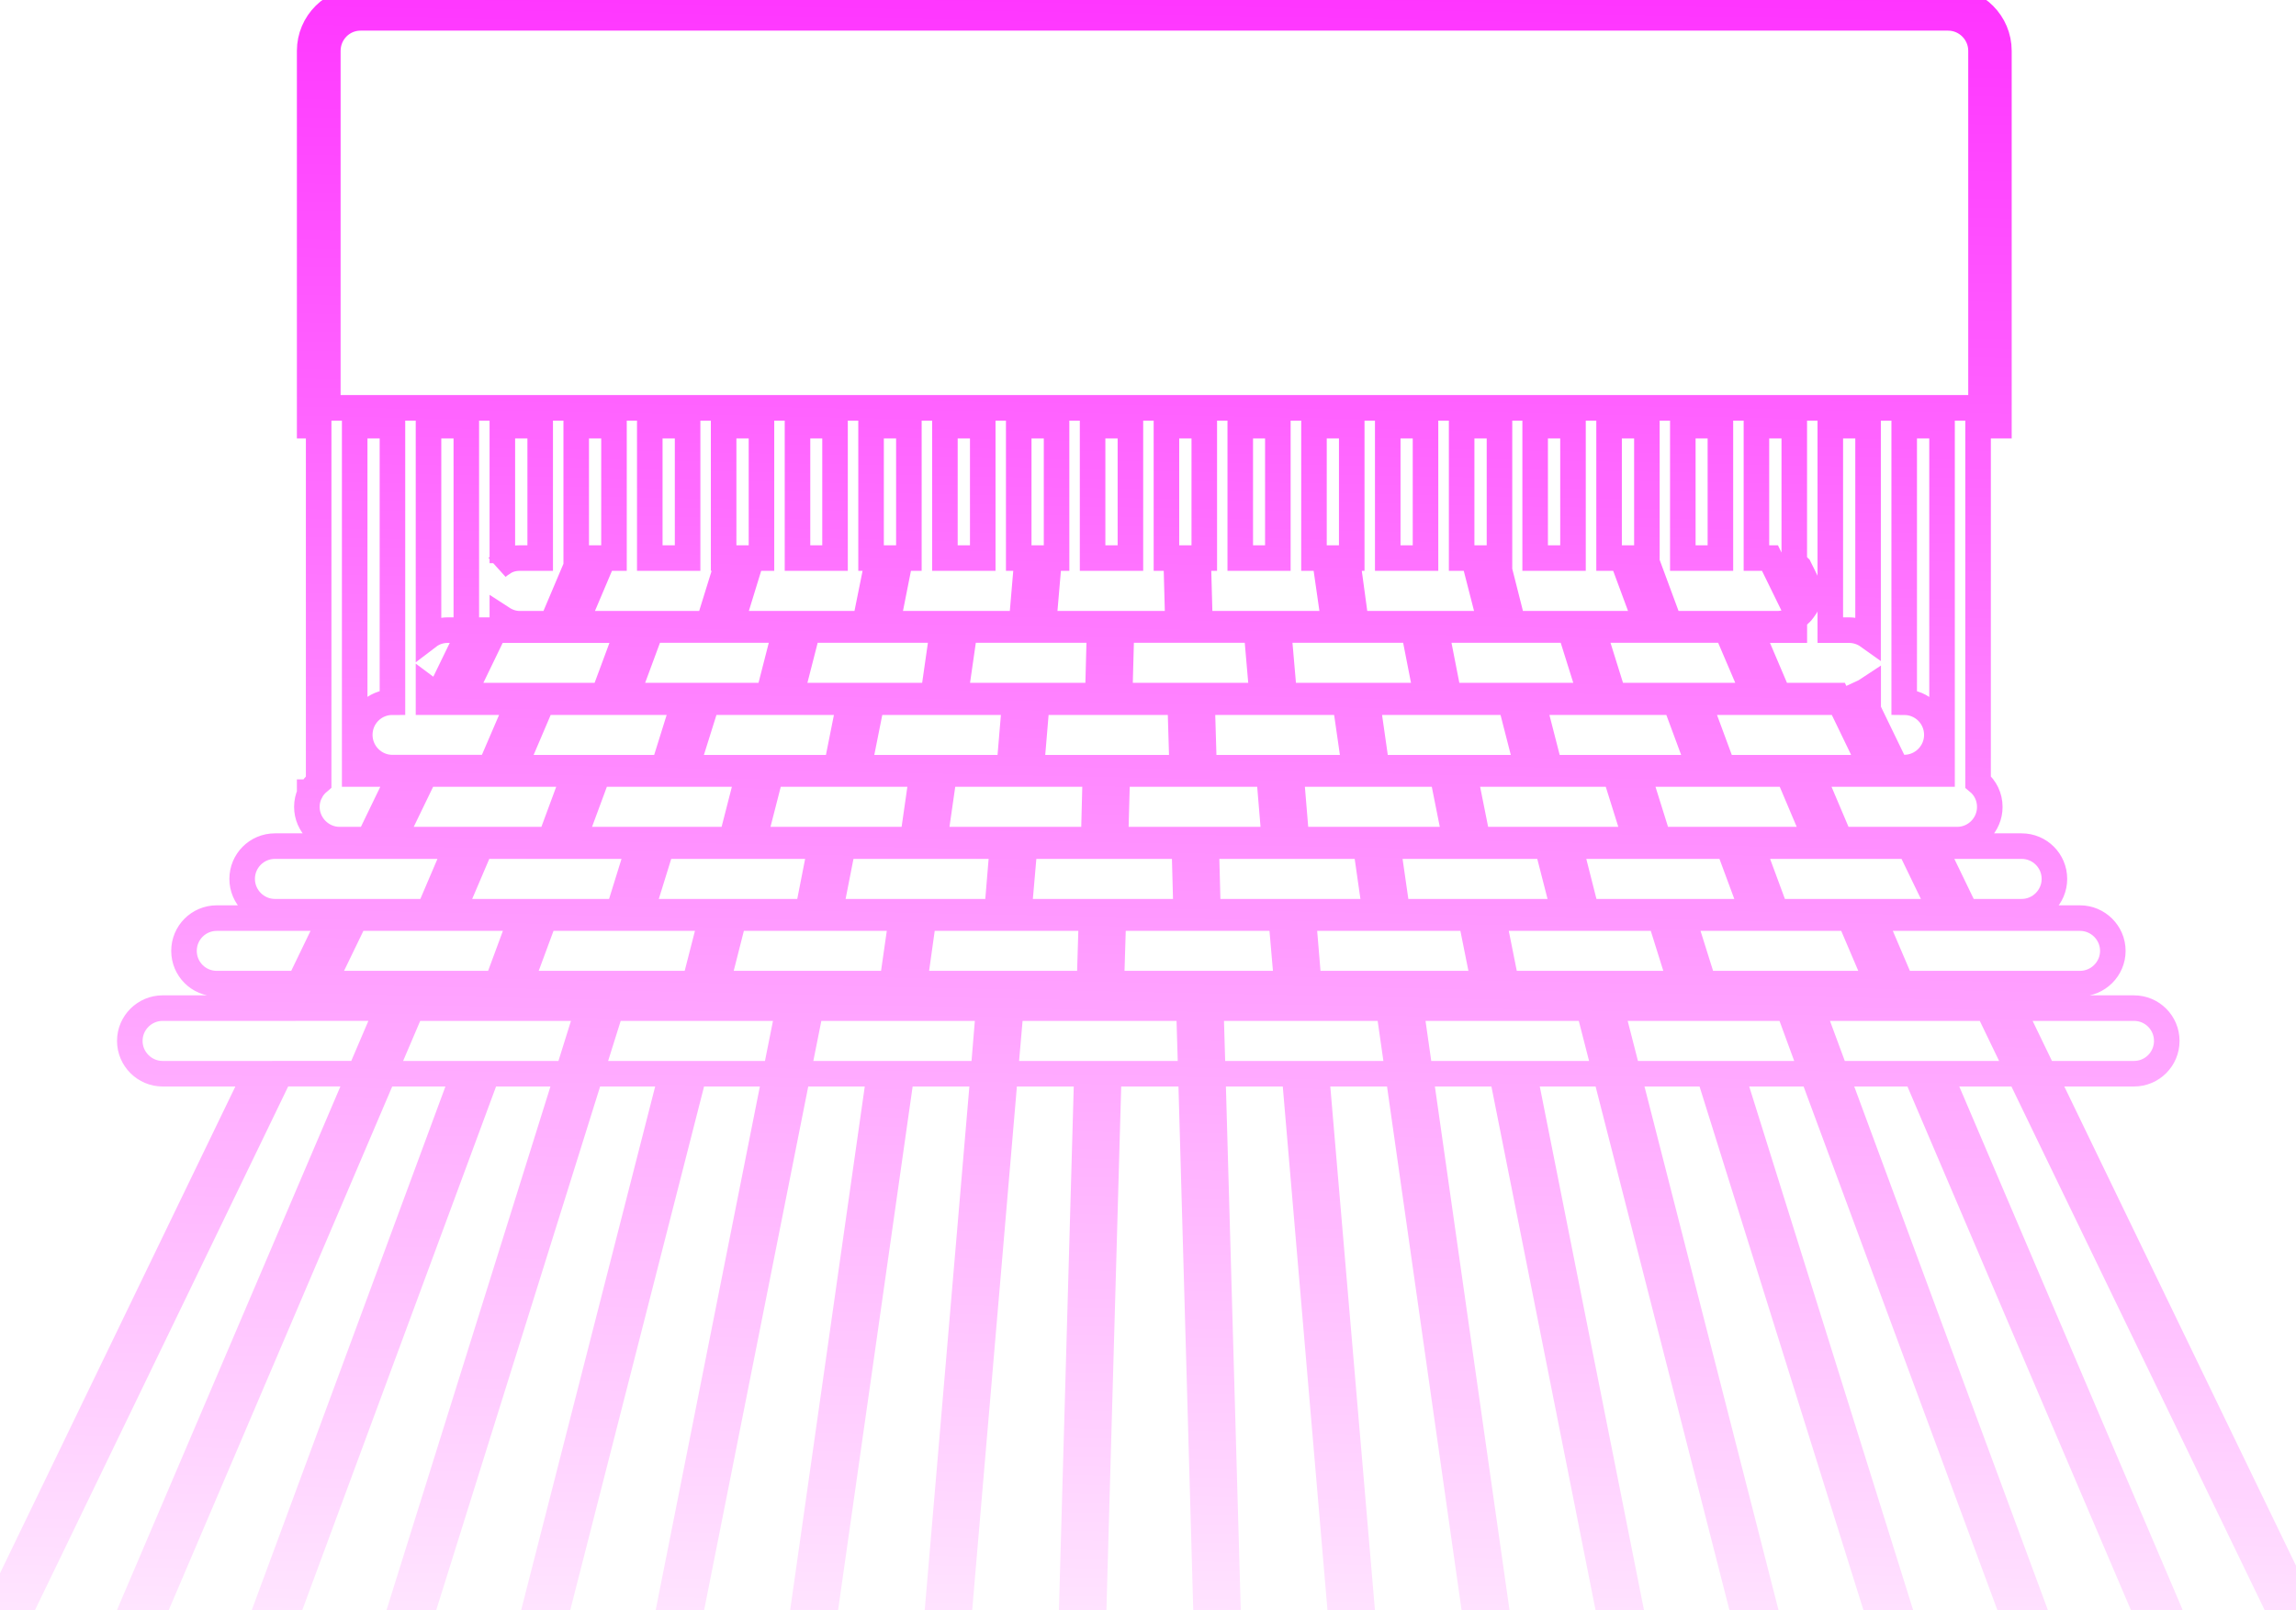 <?xml version="1.0" encoding="UTF-8" standalone="no"?>
<!-- Created with Inkscape (http://www.inkscape.org/) -->

<svg
   xmlns:dc="http://purl.org/dc/elements/1.1/"
   xmlns:cc="http://creativecommons.org/ns#"
   xmlns:rdf="http://www.w3.org/1999/02/22-rdf-syntax-ns#"
   xmlns:svg="http://www.w3.org/2000/svg"
   xmlns="http://www.w3.org/2000/svg"
   xmlns:xlink="http://www.w3.org/1999/xlink"
   xmlns:sodipodi="http://sodipodi.sourceforge.net/DTD/sodipodi-0.dtd"
   xmlns:inkscape="http://www.inkscape.org/namespaces/inkscape"
   width="23.812mm"
   height="16.701mm"
   viewBox="0 0 23.812 16.701"
   version="1.1"
   id="svg4109"
   inkscape:version="0.92.5 (2060ec1f9f, 2020-04-08)"
   sodipodi:docname="Zeichnung-pi-2.svg">
  <defs
     id="defs4103">
    <linearGradient
       inkscape:collect="always"
       id="linearGradient844">
      <stop
         style="stop-color:#a900ff;stop-opacity:1"
         offset="0"
         id="stop840" />
      <stop
         style="stop-color:#000000;stop-opacity:0;"
         offset="1"
         id="stop842" />
    </linearGradient>
    <linearGradient
       inkscape:collect="always"
       id="linearGradient836">
      <stop
         style="stop-color:#ff00ff;stop-opacity:1;"
         offset="0"
         id="stop832" />
      <stop
         style="stop-color:#ff00ff;stop-opacity:0;"
         offset="1"
         id="stop834" />
    </linearGradient>
    <linearGradient
       inkscape:collect="always"
       xlink:href="#linearGradient836"
       id="linearGradient838"
       x1="31.82"
       y1="-19.958"
       x2="29.896"
       y2="72.976"
       gradientUnits="userSpaceOnUse" />
    <linearGradient
       inkscape:collect="always"
       xlink:href="#linearGradient844"
       id="linearGradient846"
       x1="31.567"
       y1="-55.194"
       x2="31.82"
       y2="-19.958"
       gradientUnits="userSpaceOnUse" />
  </defs>
  <sodipodi:namedview
     id="base"
     pagecolor="#ffffff"
     bordercolor="#666666"
     borderopacity="1.0"
     inkscape:pageopacity="0.0"
     inkscape:pageshadow="2"
     inkscape:zoom="7.9195959"
     inkscape:cx="15.243881"
     inkscape:cy="54.611759"
     inkscape:document-units="mm"
     inkscape:current-layer="layer1"
     showgrid="false"
     fit-margin-top="0"
     fit-margin-left="0"
     fit-margin-right="0"
     fit-margin-bottom="0"
     inkscape:window-width="2160"
     inkscape:window-height="1372"
     inkscape:window-x="0"
     inkscape:window-y="0"
     inkscape:window-maximized="1" />
  <g
     inkscape:label="Ebene 1"
     inkscape:groupmode="layer"
     id="layer1"
     transform="translate(-93.927,-114.025)">
    <path
       style="stroke-width:1;stroke:url(#linearGradient838);fill-opacity:1;fill:url(#linearGradient846)"
       d="M 14.109 0 C 13.019 0 12.119 0.89 12.119 1.99 L 12.119 16.66 L 12.471 16.66 L 12.471 30.6 C 12.341 30.71 12.23 30.84 12.15 31 L 12.119 31 L 12.119 31.061 C 12.049 31.22 12.01 31.39 12.01 31.58 C 12.01 32.28 12.591 32.859 13.291 32.859 L 14.438 32.859 L 14.311 33.113 L 10.76 33.113 C 10.05 33.113 9.477 33.687 9.477 34.396 C 9.477 35.098 10.05 35.68 10.76 35.68 L 13.07 35.68 L 12.949 35.928 L 13.908 35.928 L 14.027 35.68 L 16.781 35.68 L 17.877 33.113 L 15.268 33.113 L 15.396 32.857 L 14.439 32.857 L 15.68 30.291 L 13.881 30.291 L 13.881 16.66 L 15.359 16.66 L 15.359 27.48 C 14.649 27.48 14.08 28.05 14.08 28.76 C 14.08 29.46 14.649 30.041 15.359 30.041 L 15.801 30.041 L 15.68 30.289 L 16.641 30.289 L 16.76 30.041 L 19.189 30.041 L 20.291 27.48 L 18 27.48 L 18.121 27.221 L 17.529 27.221 C 17.409 27.221 17.3 27.201 17.18 27.17 L 17.041 27.48 L 16.77 27.48 L 16.77 26.971 C 16.89 27.061 17.03 27.13 17.18 27.17 L 18.4 24.66 L 19.359 24.66 L 18.121 27.221 L 20.4 27.221 L 20.291 27.48 L 21.221 27.48 L 20.127 30.045 L 22.572 30.045 L 22.486 30.291 L 23.402 30.291 L 23.488 30.045 L 25.969 30.045 L 26.771 27.479 L 24.438 27.479 L 24.531 27.221 L 23.619 27.221 L 24.57 24.66 L 22.43 24.66 L 22.529 24.41 L 21.6 24.41 L 21.49 24.66 L 19.66 24.66 L 19.66 24.199 C 19.86 24.329 20.09 24.41 20.34 24.41 L 21.6 24.41 L 22.689 21.84 L 22.551 21.84 L 22.551 16.66 L 24.029 16.66 L 24.029 21.84 L 23.619 21.84 L 22.529 24.41 L 24.66 24.41 L 24.57 24.66 L 25.479 24.66 L 24.531 27.221 L 26.85 27.221 L 26.771 27.479 L 27.672 27.479 L 27.748 27.221 L 30.074 27.221 L 30.73 24.66 L 31.609 24.66 L 31.67 24.41 L 33.85 24.41 L 34.369 21.84 L 34.09 21.84 L 34.09 16.66 L 35.57 16.66 L 35.57 21.84 L 35.24 21.84 L 34.73 24.41 L 36.93 24.41 L 36.891 24.654 L 34.676 24.654 L 34.727 24.406 L 33.855 24.406 L 33.803 24.654 L 31.613 24.654 L 30.955 27.221 L 33.299 27.221 L 33.246 27.479 L 34.119 27.479 L 34.172 27.221 L 36.523 27.221 L 36.891 24.66 L 37.756 24.66 L 37.387 27.221 L 39.74 27.221 L 39.715 27.479 L 40.578 27.479 L 40.604 27.221 L 42.965 27.221 L 43.033 24.66 L 43.889 24.66 L 43.82 27.221 L 46.18 27.221 L 46.189 27.479 L 47.045 27.479 L 47.035 27.221 L 49.396 27.221 L 49.174 24.66 L 50.037 24.66 L 50.26 27.221 L 52.613 27.221 L 52.646 27.479 L 53.512 27.479 L 53.477 27.221 L 55.828 27.221 L 55.326 24.66 L 56.199 24.66 L 56.701 27.221 L 59.045 27.221 L 59.113 27.479 L 59.994 27.479 L 59.926 27.221 L 62.252 27.221 L 61.447 24.654 L 59.268 24.654 L 59.207 24.406 L 58.332 24.406 L 57.674 21.84 L 57.203 21.84 L 57.203 16.66 L 58.684 16.66 L 58.684 21.84 L 58.562 21.84 L 59.213 24.41 L 61.373 24.41 L 61.453 24.66 L 62.35 24.66 L 63.15 27.221 L 65.469 27.221 L 65.562 27.479 L 66.479 27.479 L 66.385 27.221 L 68.668 27.221 L 67.574 24.66 L 68.514 24.66 L 68.404 24.41 L 69.543 24.41 C 69.803 24.41 70.023 24.341 70.223 24.211 L 70.223 24.66 L 68.514 24.66 L 69.604 27.221 L 71.883 27.221 L 72.004 27.479 L 69.711 27.479 L 69.6 27.221 L 68.668 27.221 L 68.779 27.479 L 66.479 27.479 L 67.428 30.045 L 69.873 30.045 L 69.984 30.291 L 70.918 30.291 L 70.807 30.045 L 73.244 30.045 L 72.004 27.48 L 72.971 27.48 L 74.211 30.039 L 73.244 30.039 L 73.373 30.291 L 70.924 30.291 L 72.012 32.857 L 71.07 32.857 L 71.182 33.113 L 68.557 33.113 L 69.506 35.68 L 72.277 35.68 L 72.389 35.93 L 73.32 35.93 L 73.219 35.68 L 75.973 35.68 L 74.732 33.113 L 72.123 33.113 L 72.014 32.859 L 74.613 32.859 L 74.734 33.109 L 75.693 33.109 L 75.574 32.859 L 76.594 32.859 C 77.304 32.859 77.873 32.28 77.873 31.58 C 77.873 31.18 77.694 30.83 77.414 30.6 L 77.414 16.66 L 78.23 16.66 L 78.23 1.99 C 78.23 0.89 77.34 -1.7763568e-15 76.24 0 L 14.109 0 z M 73.32 35.93 L 74.416 38.494 L 77.334 38.494 L 77.795 39.453 L 78.752 39.453 L 79.992 42.02 L 83.516 42.02 C 84.226 42.02 84.799 41.446 84.799 40.736 C 84.799 40.026 84.226 39.453 83.516 39.453 L 78.754 39.453 L 78.291 38.494 L 81.404 38.494 C 82.105 38.494 82.688 37.923 82.688 37.213 C 82.688 36.503 82.105 35.93 81.404 35.93 L 77.051 35.93 L 76.93 35.682 L 75.973 35.682 L 76.092 35.93 L 73.32 35.93 z M 79.992 42.02 L 79.033 42.02 L 89.238 63.119 L 90 62.719 L 79.992 42.02 z M 79.033 42.02 L 77.795 39.453 L 74.826 39.453 L 74.416 38.494 L 73.482 38.494 L 73.885 39.453 L 70.9 39.453 L 71.85 42.02 L 74.98 42.02 L 83.979 63.104 L 84.766 62.744 L 75.922 42.02 L 79.033 42.02 z M 71.85 42.02 L 70.934 42.02 L 78.727 63.076 L 79.521 62.762 L 71.85 42.02 z M 70.934 42.02 L 69.992 39.453 L 66.975 39.453 L 66.676 38.494 L 65.775 38.494 L 66.076 39.453 L 63.057 39.453 L 63.715 42.02 L 66.881 42.02 L 73.467 63.061 L 74.279 62.787 L 67.777 42.02 L 70.934 42.02 z M 63.715 42.02 L 62.834 42.02 L 68.205 63.035 L 69.035 62.805 L 63.715 42.02 z M 62.834 42.02 L 62.176 39.453 L 59.139 39.453 L 58.951 38.494 L 58.078 38.494 L 58.266 39.453 L 55.213 39.453 L 55.58 42.02 L 58.779 42.02 L 62.953 63.01 L 63.793 62.828 L 59.652 42.02 L 62.834 42.02 z M 55.58 42.02 L 54.717 42.02 L 57.701 62.982 L 58.549 62.855 L 55.58 42.02 z M 54.717 42.02 L 54.35 39.453 L 51.305 39.453 L 51.219 38.494 L 50.363 38.494 L 50.439 39.453 L 47.387 39.453 L 47.463 42.02 L 50.662 42.02 L 52.449 62.957 L 53.297 62.881 L 51.518 42.02 L 54.717 42.02 z M 47.463 42.02 L 46.607 42.02 L 47.197 62.932 L 48.055 62.906 L 47.463 42.02 z M 46.607 42.02 L 46.531 39.453 L 43.469 39.453 L 43.494 38.494 L 42.639 38.494 L 42.613 39.453 L 39.561 39.453 L 39.338 42.02 L 42.537 42.02 L 41.945 62.906 L 42.803 62.932 L 43.393 42.02 L 46.607 42.02 z M 39.338 42.02 L 38.482 42.02 L 36.703 62.881 L 37.551 62.957 L 39.338 42.02 z M 38.482 42.02 L 38.695 39.453 L 35.65 39.453 L 35.787 38.494 L 34.914 38.494 L 34.787 39.453 L 31.734 39.453 L 31.221 42.02 L 34.42 42.02 L 31.451 62.855 L 32.299 62.982 L 35.283 42.02 L 38.482 42.02 z M 31.221 42.02 L 30.348 42.02 L 26.207 62.828 L 27.047 63.01 L 31.221 42.02 z M 30.348 42.02 L 30.861 39.453 L 27.824 39.453 L 28.072 38.494 L 27.184 38.494 L 26.943 39.453 L 23.924 39.453 L 23.119 42.02 L 26.285 42.02 L 20.965 62.805 L 21.795 63.035 L 27.166 42.02 L 30.348 42.02 z M 23.119 42.02 L 22.223 42.02 L 15.721 62.787 L 16.533 63.061 L 23.119 42.02 z M 22.223 42.02 L 23.025 39.453 L 20.008 39.453 L 20.365 38.494 L 19.451 38.494 L 19.1 39.453 L 16.115 39.453 L 15.02 42.02 L 18.15 42.02 L 10.479 62.762 L 11.273 63.076 L 19.066 42.02 L 22.223 42.02 z M 15.02 42.02 L 14.078 42.02 L 5.234 62.744 L 6.021 63.104 L 15.02 42.02 z M 16.115 39.453 L 16.518 38.494 L 19.451 38.494 L 20.4 35.93 L 17.611 35.93 L 17.723 35.68 L 16.781 35.68 L 16.68 35.93 L 13.908 35.93 L 12.668 38.494 L 15.584 38.494 L 15.174 39.451 L 12.205 39.451 L 12.668 38.494 L 11.711 38.494 L 11.248 39.453 L 6.363 39.453 C 5.662 39.453 5.08 40.026 5.08 40.736 C 5.08 41.446 5.662 42.02 6.363 42.02 L 10.008 42.02 L 0 62.719 L 0.762 63.119 L 10.965 42.018 L 14.078 42.018 L 15.174 39.453 L 16.115 39.453 z M 11.711 38.494 L 12.949 35.93 L 8.484 35.93 C 7.774 35.93 7.201 36.503 7.201 37.213 C 7.201 37.923 7.774 38.494 8.484 38.494 L 11.711 38.494 z M 17.723 35.68 L 20.494 35.68 L 20.4 35.93 L 21.314 35.93 L 21.408 35.68 L 24.205 35.68 L 25.002 33.113 L 22.359 33.113 L 22.453 32.857 L 21.537 32.857 L 21.443 33.113 L 18.818 33.113 L 17.723 35.68 z M 18.818 33.113 L 18.93 32.857 L 21.537 32.857 L 22.486 30.291 L 20.016 30.291 L 20.127 30.045 L 19.193 30.045 L 19.082 30.291 L 16.637 30.291 L 15.396 32.857 L 17.988 32.857 L 17.877 33.113 L 18.818 33.113 z M 22.453 32.857 L 25.088 32.857 L 25.002 33.113 L 25.9 33.113 L 25.986 32.857 L 28.629 32.857 L 29.287 30.291 L 26.789 30.291 L 26.867 30.045 L 25.969 30.045 L 25.891 30.291 L 23.402 30.291 L 22.453 32.857 z M 26.867 30.045 L 29.348 30.045 L 29.287 30.291 L 30.168 30.291 L 30.229 30.045 L 32.734 30.045 L 33.246 27.479 L 30.887 27.479 L 30.955 27.221 L 30.074 27.221 L 30.006 27.479 L 27.672 27.479 L 26.867 30.045 z M 32.734 30.045 L 32.684 30.291 L 30.168 30.291 L 29.51 32.857 L 32.17 32.857 L 32.117 33.113 L 32.99 33.113 L 33.043 32.857 L 35.719 32.857 L 36.088 30.291 L 33.555 30.291 L 33.607 30.045 L 32.734 30.045 z M 33.607 30.045 L 36.121 30.045 L 36.088 30.291 L 36.951 30.291 L 36.984 30.045 L 39.5 30.045 L 39.715 27.479 L 37.354 27.479 L 37.387 27.221 L 36.523 27.221 L 36.488 27.479 L 34.119 27.479 L 33.607 30.045 z M 39.5 30.045 L 39.475 30.291 L 36.951 30.291 L 36.582 32.857 L 39.262 32.857 L 39.234 33.113 L 40.1 33.113 L 40.125 32.857 L 42.803 32.857 L 42.869 30.291 L 40.338 30.291 L 40.363 30.045 L 39.5 30.045 z M 40.363 30.045 L 42.879 30.045 L 42.869 30.291 L 43.727 30.291 L 43.734 30.045 L 46.266 30.045 L 46.189 27.479 L 43.811 27.479 L 43.82 27.221 L 42.965 27.221 L 42.955 27.479 L 40.578 27.479 L 40.363 30.045 z M 46.266 30.045 L 46.273 30.291 L 43.727 30.291 L 43.656 32.857 L 46.344 32.857 L 46.352 33.113 L 47.207 33.113 L 47.197 32.857 L 49.875 32.857 L 49.662 30.291 L 47.131 30.291 L 47.121 30.045 L 46.266 30.045 z M 47.121 30.045 L 49.637 30.045 L 49.662 30.291 L 50.525 30.291 L 50.5 30.045 L 53.016 30.045 L 52.646 27.479 L 50.285 27.479 L 50.26 27.221 L 49.396 27.221 L 49.422 27.479 L 47.045 27.479 L 47.121 30.045 z M 53.016 30.045 L 53.049 30.291 L 50.525 30.291 L 50.738 32.857 L 53.418 32.857 L 53.451 33.113 L 54.314 33.113 L 54.281 32.857 L 56.957 32.857 L 56.445 30.291 L 53.912 30.291 L 53.879 30.045 L 53.016 30.045 z M 53.879 30.045 L 56.393 30.045 L 56.445 30.291 L 57.316 30.291 L 57.266 30.045 L 59.771 30.045 L 59.113 27.479 L 56.754 27.479 L 56.701 27.221 L 55.828 27.221 L 55.881 27.479 L 53.512 27.479 L 53.879 30.045 z M 59.771 30.045 L 59.832 30.291 L 57.316 30.291 L 57.83 32.857 L 60.49 32.857 L 60.551 33.113 L 61.439 33.113 L 61.371 32.857 L 64.014 32.857 L 63.211 30.291 L 60.713 30.291 L 60.652 30.045 L 59.771 30.045 z M 60.652 30.045 L 63.133 30.045 L 63.211 30.291 L 64.109 30.291 L 64.031 30.045 L 66.512 30.045 L 65.562 27.479 L 63.229 27.479 L 63.15 27.221 L 62.252 27.221 L 62.328 27.479 L 59.994 27.479 L 60.652 30.045 z M 66.512 30.045 L 66.598 30.291 L 64.109 30.291 L 64.912 32.857 L 67.547 32.857 L 67.641 33.113 L 68.557 33.113 L 68.463 32.857 L 71.07 32.857 L 69.984 30.291 L 67.514 30.291 L 67.428 30.045 L 66.512 30.045 z M 67.641 33.113 L 64.998 33.113 L 64.912 32.857 L 64.014 32.857 L 64.1 33.113 L 61.439 33.113 L 62.09 35.68 L 64.895 35.68 L 64.973 35.93 L 65.871 35.93 L 65.795 35.68 L 68.592 35.68 L 67.641 33.113 z M 68.592 35.68 L 68.686 35.93 L 65.871 35.93 L 66.676 38.494 L 69.635 38.494 L 69.992 39.453 L 70.9 39.453 L 70.549 38.494 L 73.482 38.494 L 72.389 35.93 L 69.6 35.93 L 69.506 35.68 L 68.592 35.68 z M 64.973 35.93 L 62.158 35.93 L 62.09 35.68 L 61.209 35.68 L 61.277 35.93 L 58.438 35.93 L 58.951 38.494 L 61.928 38.494 L 62.176 39.453 L 63.057 39.453 L 62.816 38.494 L 65.775 38.494 L 64.973 35.93 z M 58.438 35.93 L 58.387 35.68 L 61.209 35.68 L 60.551 33.113 L 57.883 33.113 L 57.83 32.857 L 56.957 32.857 L 57.01 33.113 L 54.314 33.113 L 54.684 35.68 L 57.514 35.68 L 57.564 35.93 L 58.438 35.93 z M 57.564 35.93 L 54.717 35.93 L 54.684 35.68 L 53.818 35.68 L 53.854 35.93 L 51.006 35.93 L 51.219 38.494 L 54.213 38.494 L 54.35 39.453 L 55.213 39.453 L 55.086 38.494 L 58.078 38.494 L 57.564 35.93 z M 51.006 35.93 L 50.979 35.68 L 53.818 35.68 L 53.451 33.113 L 50.766 33.113 L 50.738 32.857 L 49.875 32.857 L 49.9 33.113 L 47.207 33.113 L 47.275 35.68 L 50.123 35.68 L 50.141 35.93 L 51.006 35.93 z M 50.141 35.93 L 47.283 35.93 L 47.275 35.68 L 46.42 35.68 L 46.428 35.93 L 43.572 35.93 L 43.494 38.494 L 46.506 38.494 L 46.531 39.453 L 47.387 39.453 L 47.361 38.494 L 50.363 38.494 L 50.141 35.93 z M 43.572 35.93 L 43.58 35.68 L 46.42 35.68 L 46.352 33.113 L 43.648 33.113 L 43.656 32.857 L 42.803 32.857 L 42.793 33.113 L 40.1 33.113 L 39.877 35.68 L 42.725 35.68 L 42.717 35.93 L 43.572 35.93 z M 42.717 35.93 L 39.859 35.93 L 39.877 35.68 L 39.021 35.68 L 38.994 35.93 L 36.146 35.93 L 35.787 38.494 L 38.781 38.494 L 38.695 39.453 L 39.561 39.453 L 39.637 38.494 L 42.639 38.494 L 42.717 35.93 z M 36.146 35.93 L 36.182 35.68 L 39.021 35.68 L 39.234 33.113 L 36.549 33.113 L 36.582 32.857 L 35.719 32.857 L 35.686 33.113 L 32.99 33.113 L 32.486 35.68 L 35.316 35.68 L 35.283 35.93 L 36.146 35.93 z M 35.283 35.93 L 32.436 35.93 L 32.486 35.68 L 31.613 35.68 L 31.562 35.93 L 28.723 35.93 L 28.072 38.494 L 31.049 38.494 L 30.861 39.453 L 31.734 39.453 L 31.922 38.494 L 34.914 38.494 L 35.283 35.93 z M 28.723 35.93 L 28.791 35.68 L 31.613 35.68 L 32.117 33.113 L 29.449 33.113 L 29.51 32.857 L 28.629 32.857 L 28.561 33.113 L 25.9 33.113 L 25.105 35.68 L 27.91 35.68 L 27.842 35.93 L 28.723 35.93 z M 27.842 35.93 L 25.027 35.93 L 25.105 35.68 L 24.205 35.68 L 24.129 35.93 L 21.314 35.93 L 20.365 38.494 L 23.324 38.494 L 23.025 39.453 L 23.924 39.453 L 24.225 38.494 L 27.184 38.494 L 27.842 35.93 z M 14.109 0.699 L 76.24 0.699 C 76.95 0.699 77.529 1.28 77.529 1.99 L 77.529 15.961 L 12.83 15.961 L 12.83 1.99 C 12.83 1.28 13.399 0.699 14.109 0.699 z M 16.77 16.66 L 18.25 16.66 L 18.25 24.66 L 17.529 24.66 C 17.239 24.66 16.98 24.75 16.77 24.91 L 16.77 16.66 z M 19.66 16.66 L 21.141 16.66 L 21.141 21.84 L 20.34 21.84 C 20.08 21.84 19.85 21.911 19.66 22.051 C 19.59 22.091 19.531 22.14 19.471 22.189 C 19.531 22.129 19.59 22.079 19.66 22.039 L 19.66 16.66 z M 25.43 16.66 L 26.91 16.66 L 26.91 21.84 L 25.43 21.84 L 25.43 16.66 z M 28.32 16.66 L 29.801 16.66 L 29.801 21.84 L 29.42 21.84 L 28.631 24.41 L 30.789 24.41 L 30.732 24.654 L 28.553 24.654 L 28.629 24.406 L 27.732 24.406 L 28.529 21.84 L 28.32 21.84 L 28.32 16.66 z M 31.211 16.66 L 32.68 16.66 L 32.68 21.84 L 31.211 21.84 L 31.211 16.66 z M 36.98 16.66 L 38.461 16.66 L 38.461 21.84 L 36.98 21.84 L 36.98 16.66 z M 39.869 16.66 L 41.35 16.66 L 41.35 21.84 L 41.061 21.84 L 40.84 24.406 L 39.98 24.406 L 40.199 21.84 L 39.869 21.84 L 39.869 16.66 z M 42.76 16.66 L 44.24 16.66 L 44.24 21.84 L 42.76 21.84 L 42.76 16.66 z M 45.65 16.66 L 47.131 16.66 L 47.131 21.84 L 46.891 21.84 L 46.961 24.41 L 49.16 24.41 L 49.172 24.654 L 46.967 24.654 L 46.959 24.406 L 46.104 24.406 L 46.111 24.654 L 43.889 24.654 L 43.9 24.41 L 46.1 24.41 L 46.031 21.84 L 45.65 21.84 L 45.65 16.66 z M 48.539 16.66 L 50.01 16.66 L 50.01 21.84 L 48.539 21.84 L 48.539 16.66 z M 51.424 16.66 L 52.902 16.66 L 52.902 21.84 L 52.723 21.84 L 53.072 24.406 L 52.213 24.406 L 51.844 21.84 L 51.424 21.84 L 51.424 16.66 z M 54.311 16.66 L 55.789 16.66 L 55.789 21.84 L 54.311 21.84 L 54.311 16.66 z M 60.08 16.66 L 61.561 16.66 L 61.561 21.84 L 60.08 21.84 L 60.08 16.66 z M 62.973 16.66 L 64.453 16.66 L 64.453 21.84 L 64.393 21.84 L 65.344 24.41 L 67.473 24.41 L 67.572 24.654 L 65.434 24.654 L 65.34 24.406 L 64.432 24.406 L 63.482 21.84 L 62.973 21.84 L 62.973 16.66 z M 65.859 16.66 L 67.33 16.66 L 67.33 21.84 L 65.859 21.84 L 65.859 16.66 z M 68.74 16.66 L 70.221 16.66 L 70.221 22.039 C 70.291 22.079 70.35 22.14 70.41 22.199 L 70.811 23.01 C 70.811 23.04 70.822 23.07 70.822 23.09 L 70.82 23.17 C 70.809 23.26 70.8 23.349 70.779 23.439 C 70.779 23.458 70.769 23.48 70.762 23.51 C 70.731 23.58 70.712 23.661 70.672 23.73 C 70.661 23.749 70.641 23.769 70.631 23.789 C 70.591 23.849 70.552 23.899 70.512 23.949 C 70.472 23.989 70.44 24.031 70.4 24.061 L 70.371 24.09 L 69.27 21.84 L 68.74 21.84 L 68.74 16.66 z M 71.631 16.66 L 73.109 16.66 L 73.109 24.9 C 72.899 24.75 72.639 24.66 72.359 24.66 L 71.631 24.66 L 71.631 16.66 z M 74.523 16.66 L 76.004 16.66 L 76.004 30.291 L 74.334 30.291 L 74.213 30.039 L 74.52 30.039 C 75.23 30.039 75.801 29.46 75.801 28.76 C 75.801 28.051 75.232 27.483 74.523 27.48 L 74.523 16.66 z M 25.57 24.41 L 27.729 24.41 L 27.652 24.654 L 25.482 24.654 L 25.57 24.41 z M 37.791 24.41 L 39.979 24.41 L 39.963 24.654 L 37.76 24.654 L 37.791 24.41 z M 40.844 24.41 L 43.041 24.41 L 43.029 24.654 L 40.826 24.654 L 40.844 24.41 z M 50.023 24.41 L 52.211 24.41 L 52.244 24.654 L 50.041 24.654 L 50.023 24.41 z M 53.074 24.41 L 55.273 24.41 L 55.32 24.654 L 53.109 24.654 L 53.074 24.41 z M 56.152 24.41 L 58.326 24.41 L 58.387 24.654 L 56.201 24.654 L 56.152 24.41 z M 62.273 24.41 L 64.428 24.41 L 64.52 24.654 L 62.352 24.654 L 62.273 24.41 z M 73.113 26.98 L 73.113 27.48 L 72.973 27.48 L 72.814 27.141 C 72.924 27.091 73.023 27.04 73.113 26.98 z M 21.33 27.221 L 23.615 27.221 L 23.521 27.479 L 21.221 27.479 L 21.33 27.221 z M 75.689 33.113 L 76.93 35.68 L 79.119 35.68 C 79.829 35.68 80.402 35.098 80.402 34.396 C 80.402 33.687 79.829 33.113 79.119 33.113 L 75.689 33.113 z "
       transform="matrix(0.265,0,0,0.265,93.927,114.025)"
       id="path3891" />
  </g>
</svg>
